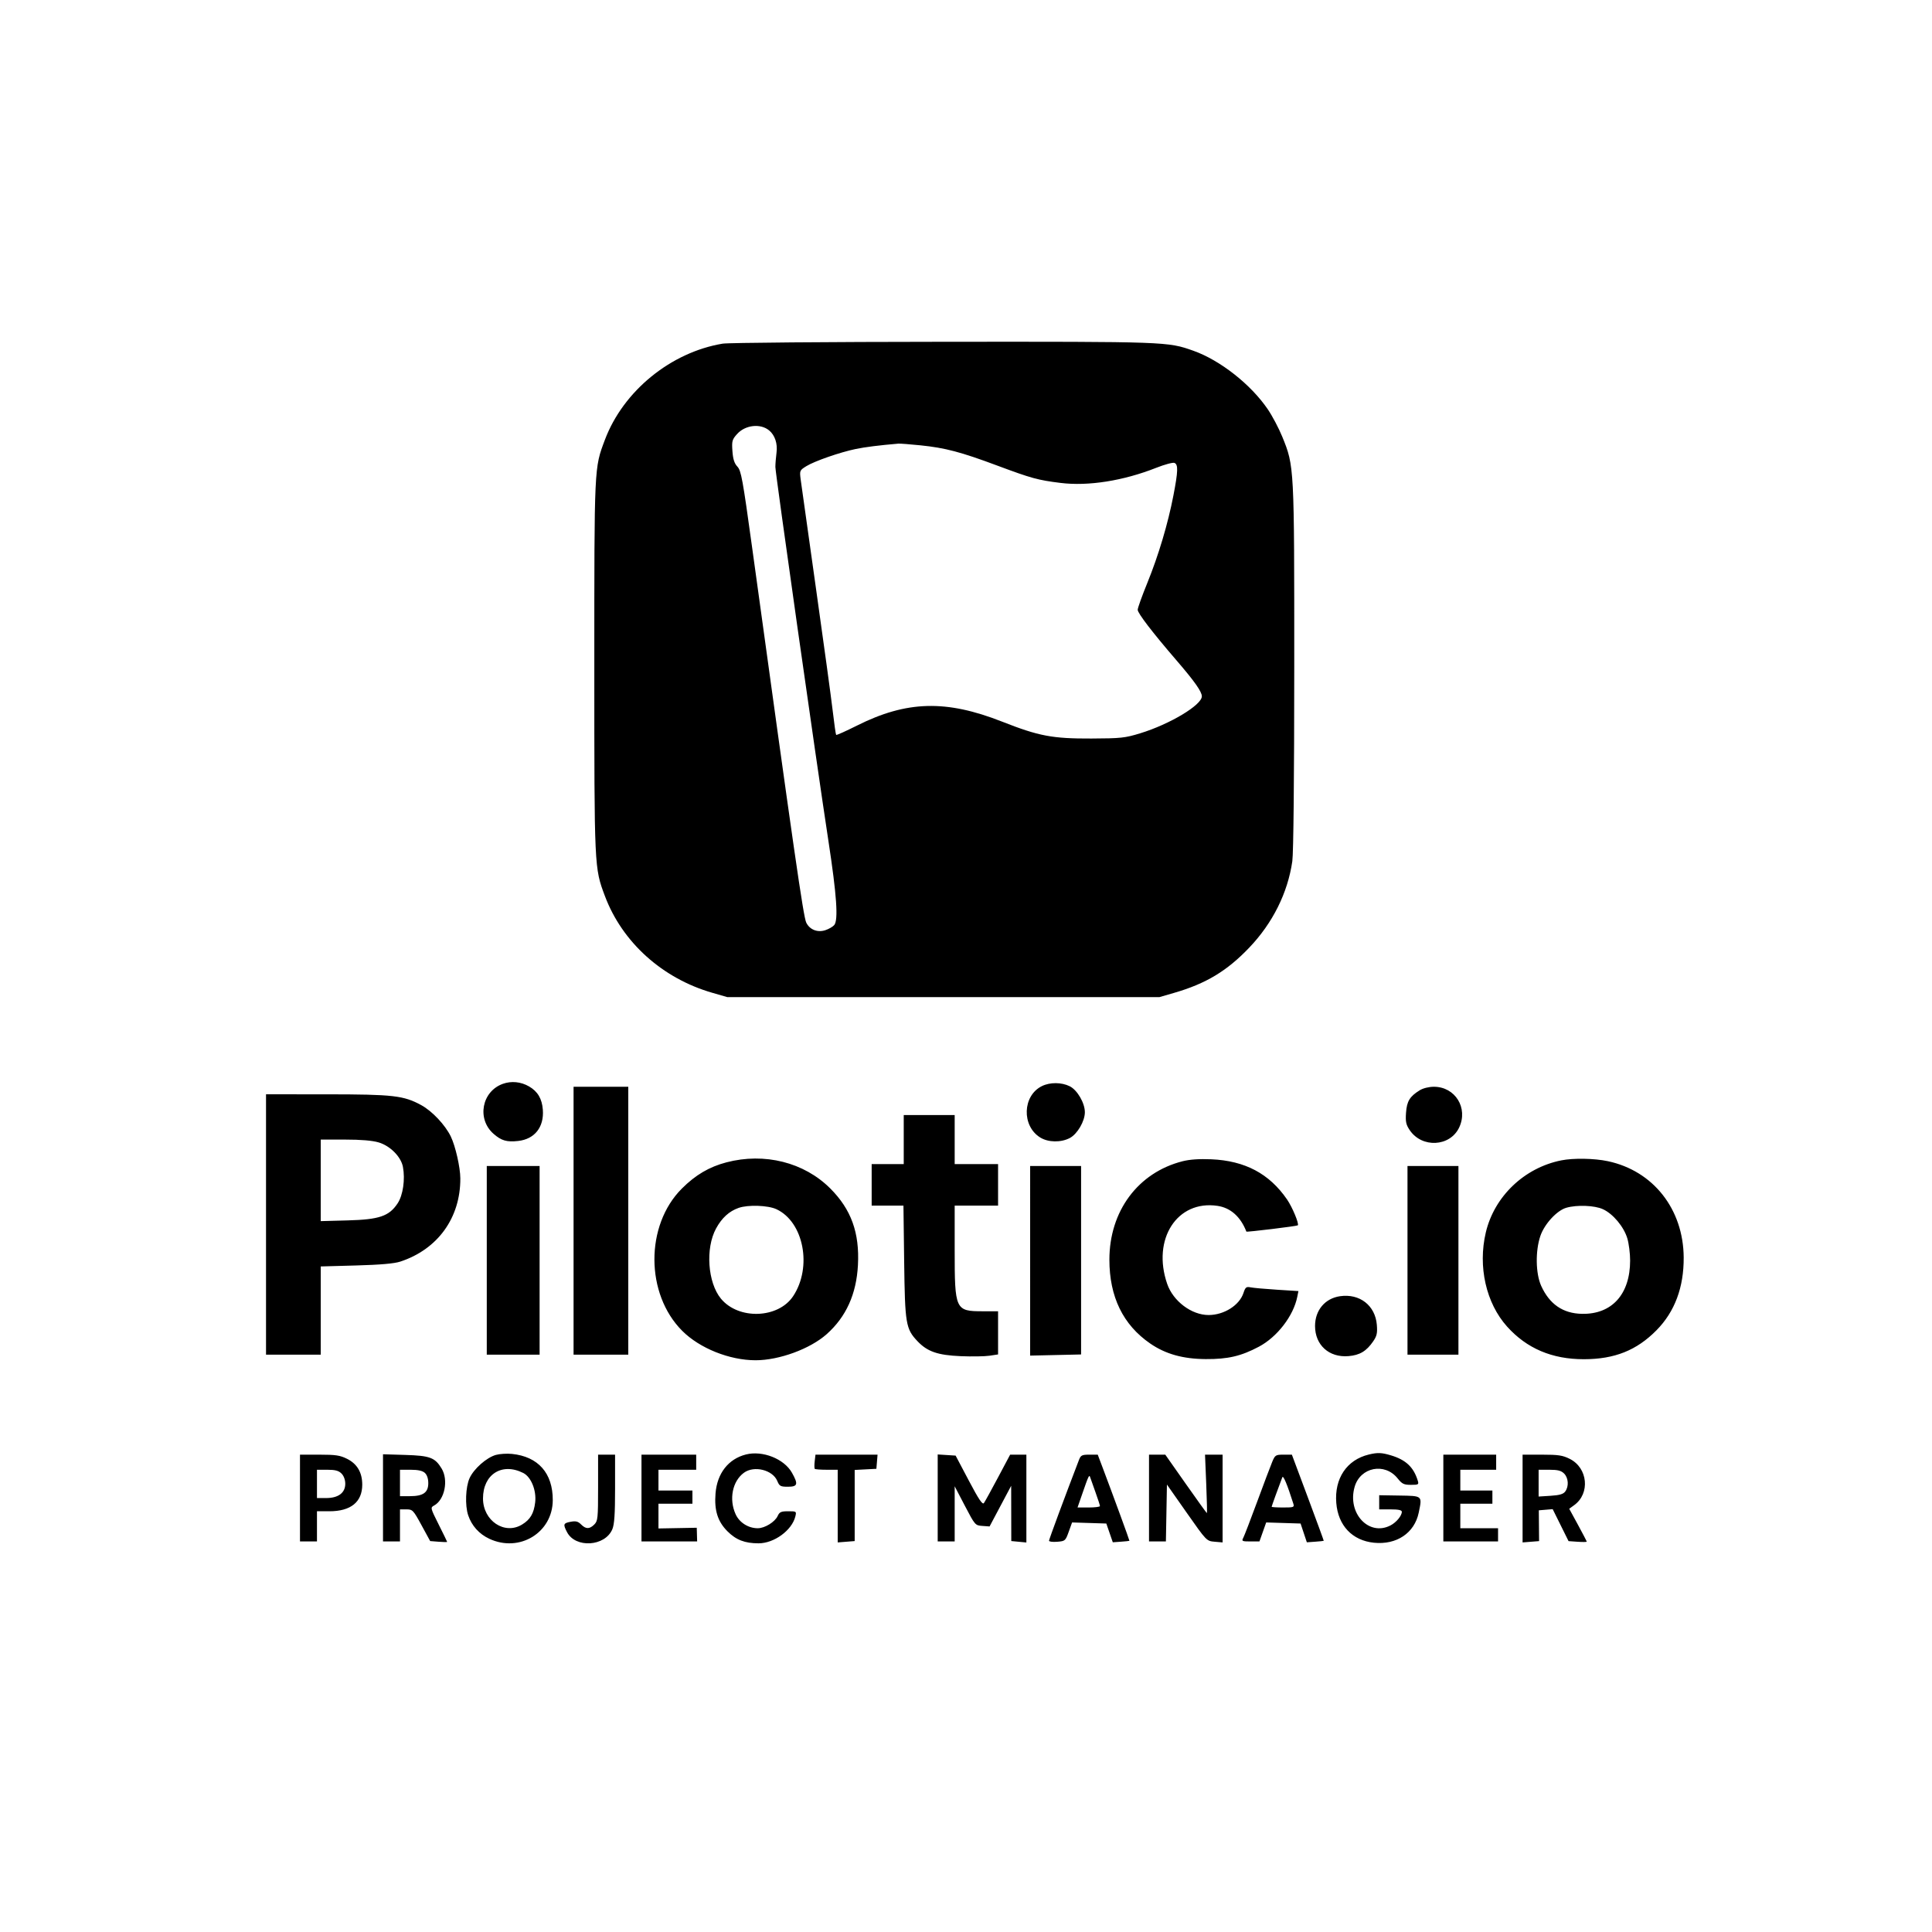 <svg id="svg"
     version="1.1"
     width="1024"
     height="1024"
     viewBox="0 0 1024 1024"
     xmlns="http://www.w3.org/2000/svg">
  <path d="M383.047 182.138 C 355.538 186.699,330.341 207.260,320.624 233.075 C 314.912 248.249,315.000 246.375,315.000 353.347 C 315.000 460.287,314.983 459.916,320.611 474.910 C 329.813 499.423,351.037 518.555,377.500 526.191 L 385.500 528.500 500.000 528.500 L 614.500 528.500 622.289 526.242 C 639.195 521.342,650.290 514.667,662.115 502.281 C 674.554 489.252,682.527 473.260,684.953 456.471 C 685.573 452.180,685.968 412.542,685.980 353.381 C 686.002 246.948,686.011 247.126,679.615 231.436 C 677.806 227.001,674.373 220.494,671.985 216.978 C 663.020 203.776,646.691 190.925,632.493 185.897 C 618.863 181.071,618.683 181.064,500.000 181.152 C 438.675 181.197,386.046 181.641,383.047 182.138 M407.663 228.135 C 410.722 230.674,412.200 235.110,411.574 239.876 C 411.240 242.419,410.966 245.860,410.965 247.522 C 410.963 250.828,432.607 403.396,439.123 446.000 C 443.477 474.472,444.381 487.620,442.170 490.291 C 441.439 491.175,439.314 492.401,437.448 493.017 C 433.272 494.395,429.120 492.737,427.314 488.969 C 425.797 485.805,420.839 451.430,398.557 289.598 C 393.654 253.991,392.824 249.442,390.844 247.334 C 389.226 245.612,388.511 243.389,388.203 239.125 C 387.817 233.800,388.036 232.991,390.654 230.061 C 394.978 225.222,403.051 224.308,407.663 228.135 M487.869 236.034 C 501.010 237.383,509.208 239.545,528.573 246.769 C 546.725 253.541,550.145 254.477,562.149 255.962 C 576.804 257.774,595.395 254.836,612.806 247.955 C 617.264 246.194,621.607 245.019,622.456 245.345 C 624.527 246.139,624.419 249.728,621.937 262.587 C 619.038 277.610,614.030 294.395,608.088 309.000 C 605.291 315.875,603.002 322.258,603.001 323.184 C 603.000 325.023,610.766 335.152,623.560 350.000 C 633.145 361.124,637.000 366.591,637.000 369.062 C 637.000 373.688,620.047 383.853,604.282 388.678 C 596.276 391.129,593.997 391.372,578.500 391.433 C 557.781 391.515,550.660 390.170,531.176 382.500 C 501.449 370.797,480.568 371.364,454.178 384.593 C 448.346 387.517,443.398 389.731,443.182 389.515 C 442.966 389.299,442.145 383.582,441.359 376.811 C 440.573 370.040,436.553 340.650,432.427 311.500 C 428.301 282.350,424.662 256.433,424.341 253.906 C 423.778 249.466,423.879 249.238,427.382 247.073 C 431.708 244.399,445.142 239.726,453.500 237.986 C 458.471 236.951,466.054 235.998,476.144 235.140 C 477.048 235.063,482.324 235.466,487.869 236.034 M266.500 574.464 C 255.340 578.484,252.628 593.076,261.579 600.936 C 265.726 604.577,268.620 605.416,274.674 604.733 C 283.384 603.752,288.399 597.399,287.720 588.209 C 287.287 582.355,285.000 578.488,280.395 575.826 C 276.078 573.329,271.025 572.833,266.500 574.464 M552.218 575.663 C 541.936 580.731,541.417 596.768,551.337 602.899 C 555.587 605.526,562.300 605.645,567.016 603.176 C 571.008 601.086,575.000 594.249,575.000 589.500 C 575.000 584.625,570.999 577.749,567.000 575.752 C 562.646 573.576,556.526 573.540,552.218 575.663 M304.000 647.000 L 304.000 718.000 318.500 718.000 L 333.000 718.000 333.000 647.000 L 333.000 576.000 318.500 576.000 L 304.000 576.000 304.000 647.000 M752.500 577.861 C 747.190 581.140,745.651 583.663,745.223 589.787 C 744.890 594.543,745.218 596.086,747.181 599.000 C 753.662 608.617,768.530 607.833,773.377 597.619 C 778.276 587.295,771.289 576.007,760.000 576.007 C 757.365 576.007,754.257 576.775,752.500 577.861 M141.000 649.000 L 141.000 718.000 155.500 718.000 L 170.000 718.000 170.000 694.620 L 170.000 671.241 188.750 670.723 C 201.544 670.369,208.967 669.724,212.119 668.690 C 232.020 662.162,244.072 645.473,243.983 624.566 C 243.958 618.728,241.396 607.449,238.944 602.385 C 235.967 596.235,229.043 588.886,223.262 585.739 C 213.920 580.654,208.472 580.031,173.250 580.015 L 141.000 580.000 141.000 649.000 M479.000 604.000 L 479.000 617.000 470.500 617.000 L 462.000 617.000 462.000 628.000 L 462.000 639.000 470.422 639.000 L 478.844 639.000 479.226 668.750 C 479.650 701.724,480.088 704.335,486.293 710.872 C 491.526 716.387,496.995 718.282,509.172 718.798 C 515.042 719.047,521.904 718.942,524.422 718.564 L 529.000 717.877 529.000 706.439 L 529.000 695.000 520.934 695.000 C 506.317 695.000,506.000 694.311,506.000 662.532 L 506.000 639.000 517.500 639.000 L 529.000 639.000 529.000 628.000 L 529.000 617.000 517.500 617.000 L 506.000 617.000 506.000 604.000 L 506.000 591.000 492.500 591.000 L 479.000 591.000 479.000 604.000 M200.707 605.506 C 206.813 607.319,212.555 613.112,213.561 618.475 C 214.811 625.136,213.598 633.499,210.759 637.788 C 206.243 644.612,201.040 646.388,184.250 646.839 L 170.000 647.222 170.000 625.611 L 170.000 604.000 182.818 604.000 C 191.323 604.000,197.343 604.507,200.707 605.506 M385.032 616.065 C 375.896 618.457,368.605 622.750,361.366 630.000 C 341.920 649.475,342.037 685.819,361.609 705.391 C 370.844 714.627,386.672 720.965,400.500 720.965 C 412.968 720.965,429.385 714.937,438.152 707.140 C 448.462 697.971,453.919 685.909,454.728 670.500 C 455.627 653.376,451.167 641.025,440.073 629.921 C 426.219 616.054,405.244 610.774,385.032 616.065 M626.782 615.486 C 603.176 621.486,588.000 641.903,588.000 667.661 C 588.000 687.320,595.235 702.186,609.620 712.083 C 617.739 717.669,626.965 720.263,639.000 720.345 C 650.781 720.424,657.777 718.798,667.237 713.779 C 676.955 708.623,685.563 697.436,687.583 687.336 L 688.191 684.297 676.885 683.581 C 670.667 683.188,664.375 682.625,662.901 682.330 C 660.539 681.858,660.085 682.214,659.050 685.347 C 656.910 691.832,648.764 696.979,640.616 696.994 C 631.564 697.012,621.796 689.670,618.624 680.465 C 610.458 656.769,623.909 635.935,645.308 639.132 C 652.250 640.170,657.541 644.888,660.606 652.773 C 660.748 653.138,687.400 649.892,687.862 649.453 C 688.659 648.696,684.969 639.815,682.165 635.740 C 672.738 622.038,659.877 615.219,642.000 614.444 C 635.705 614.171,630.571 614.522,626.782 615.486 M827.500 615.020 C 807.903 618.943,792.012 634.126,787.508 653.231 C 783.247 671.303,787.634 690.697,798.795 703.122 C 809.220 714.728,822.659 720.437,839.500 720.412 C 855.796 720.389,867.464 715.730,878.000 705.040 C 887.662 695.236,892.490 682.302,892.392 666.483 C 892.233 640.862,876.223 620.546,852.174 615.449 C 844.979 613.924,833.933 613.732,827.500 615.020 M258.000 668.000 L 258.000 718.000 272.000 718.000 L 286.000 718.000 286.000 668.000 L 286.000 618.000 272.000 618.000 L 258.000 618.000 258.000 668.000 M545.998 668.250 L 545.997 718.500 559.498 718.196 L 573.000 717.892 573.000 667.946 L 573.000 618.000 559.500 618.000 L 546.000 618.000 545.998 668.250 M746.000 668.000 L 746.000 718.000 759.500 718.000 L 773.000 718.000 773.000 668.000 L 773.000 618.000 759.500 618.000 L 746.000 618.000 746.000 668.000 M411.500 640.896 C 425.974 647.597,430.600 671.559,420.396 686.978 C 412.508 698.897,391.435 699.630,382.104 688.310 C 375.078 679.787,373.816 661.604,379.523 651.130 C 382.590 645.500,386.464 641.967,391.500 640.207 C 396.498 638.460,407.021 638.822,411.500 640.896 M849.556 640.886 C 854.921 643.323,860.691 650.221,862.523 656.388 C 863.335 659.124,864.000 664.380,864.000 668.067 C 864.000 685.990,854.339 696.686,838.443 696.361 C 828.373 696.155,821.261 691.261,816.846 681.500 C 813.917 675.024,813.725 663.016,816.424 655.090 C 818.588 648.739,825.172 641.580,830.176 640.138 C 835.816 638.513,845.122 638.872,849.556 640.886 M710.230 687.019 C 702.277 688.176,697.005 694.462,697.002 702.790 C 696.998 712.914,704.437 719.626,714.716 718.774 C 720.700 718.277,724.235 716.159,727.839 710.908 C 729.761 708.108,730.102 706.556,729.753 702.209 C 728.928 691.930,720.664 685.501,710.230 687.019 M262.838 771.134 C 257.904 772.512,251.141 778.479,248.886 783.444 C 246.770 788.103,246.397 797.901,248.138 803.101 C 250.007 808.684,253.954 813.070,259.383 815.598 C 275.354 823.035,292.908 812.333,292.978 795.116 C 293.036 780.828,285.260 772.015,271.349 770.603 C 268.682 770.332,264.852 770.571,262.838 771.134 M395.358 770.906 C 386.049 773.267,380.101 780.877,379.246 791.521 C 378.522 800.539,380.381 806.433,385.589 811.642 C 390.143 816.196,394.777 817.986,402.038 817.994 C 410.294 818.005,419.762 811.092,421.548 803.750 C 422.202 801.062,422.117 801.000,417.769 801.000 C 413.994 801.000,413.149 801.379,412.181 803.502 C 410.736 806.674,405.357 809.991,401.651 809.996 C 396.644 810.003,391.912 807.016,389.895 802.576 C 386.275 794.606,388.185 785.074,394.299 780.589 C 399.693 776.633,409.541 779.063,411.980 784.953 C 413.115 787.693,413.684 788.000,417.621 788.000 C 422.816 788.000,423.192 786.663,419.722 780.535 C 415.555 773.180,404.158 768.675,395.358 770.906 M725.500 770.929 C 713.820 773.748,707.211 783.584,708.256 796.597 C 709.217 808.570,716.722 816.501,728.203 817.677 C 740.222 818.909,749.712 812.541,751.951 801.744 C 753.834 792.662,754.071 792.873,741.750 792.674 L 731.000 792.500 731.000 796.250 L 731.000 800.000 737.000 800.000 C 741.202 800.000,743.000 800.383,743.000 801.277 C 743.000 803.386,740.066 806.915,736.989 808.506 C 725.513 814.440,713.972 802.043,717.976 788.083 C 720.983 777.598,733.956 775.039,740.776 783.586 C 743.120 786.523,744.103 787.000,747.817 787.000 C 751.834 787.000,752.086 786.843,751.441 784.750 C 749.239 777.613,745.145 773.751,737.269 771.380 C 732.315 769.890,730.150 769.806,725.500 770.929 M159.000 794.000 L 159.000 817.000 163.500 817.000 L 168.000 817.000 168.000 809.000 L 168.000 801.000 174.599 801.000 C 185.945 801.000,192.002 796.086,191.998 786.882 C 191.996 780.490,189.325 775.916,184.038 773.250 C 180.273 771.352,177.969 771.000,169.288 771.000 L 159.000 771.000 159.000 794.000 M203.000 793.895 L 203.000 817.000 207.500 817.000 L 212.000 817.000 212.000 808.500 L 212.000 800.000 215.419 800.000 C 218.676 800.000,219.055 800.397,223.416 808.399 L 227.995 816.798 232.497 817.156 C 234.974 817.353,237.000 817.390,237.000 817.237 C 237.000 817.085,234.978 812.933,232.506 808.012 C 228.124 799.287,228.063 799.037,230.060 797.968 C 235.686 794.957,237.809 784.479,234.044 778.304 C 230.521 772.526,227.865 771.538,214.795 771.145 L 203.000 770.789 203.000 793.895 M317.000 788.500 C 317.000 804.667,316.848 806.152,315.000 808.000 C 312.460 810.540,310.530 810.530,307.962 807.962 C 306.361 806.361,305.180 806.063,302.462 806.573 C 298.569 807.303,298.366 807.873,300.517 812.033 C 305.001 820.704,320.717 819.709,324.560 810.510 C 325.633 807.943,326.000 802.463,326.000 789.032 L 326.000 771.000 321.500 771.000 L 317.000 771.000 317.000 788.500 M340.000 794.000 L 340.000 817.000 354.750 817.001 L 369.500 817.001 369.397 813.369 L 369.294 809.737 359.147 809.926 L 349.000 810.114 349.000 803.557 L 349.000 797.000 358.000 797.000 L 367.000 797.000 367.000 793.500 L 367.000 790.000 358.000 790.000 L 349.000 790.000 349.000 784.500 L 349.000 779.000 359.000 779.000 L 369.000 779.000 369.000 775.000 L 369.000 771.000 354.500 771.000 L 340.000 771.000 340.000 794.000 M431.807 774.531 C 431.580 776.472,431.606 778.272,431.864 778.531 C 432.122 778.789,434.958 779.000,438.167 779.000 L 444.000 779.000 444.000 798.257 L 444.000 817.514 448.500 817.157 L 453.000 816.799 453.000 797.949 L 453.000 779.100 458.750 778.800 L 464.500 778.500 464.810 774.750 L 465.121 771.000 448.670 771.000 L 432.219 771.000 431.807 774.531 M497.000 793.945 L 497.000 817.000 501.500 817.000 L 506.000 817.000 506.000 802.379 L 506.000 787.758 511.418 798.129 C 516.764 808.362,516.887 808.504,520.668 808.774 L 524.500 809.048 530.221 798.274 L 535.942 787.500 535.971 802.145 L 536.000 816.790 540.000 817.171 L 544.000 817.553 544.000 794.276 L 544.000 771.000 539.697 771.000 L 535.394 771.000 528.947 783.131 C 525.401 789.803,522.050 795.884,521.500 796.644 C 520.744 797.688,518.789 794.784,513.500 784.763 L 506.500 771.500 501.750 771.195 L 497.000 770.890 497.000 793.945 M571.894 773.750 C 564.472 793.066,556.000 815.919,556.000 816.622 C 556.000 817.113,557.950 817.359,560.334 817.170 C 564.531 816.836,564.724 816.668,566.447 811.876 L 568.227 806.928 577.300 807.214 L 586.373 807.500 588.088 812.469 L 589.803 817.439 594.151 817.129 C 596.543 816.958,598.555 816.747,598.623 816.659 C 598.739 816.509,589.924 792.436,584.375 777.750 L 581.825 771.000 577.388 771.000 C 573.470 771.000,572.827 771.322,571.894 773.750 M609.000 794.000 L 609.000 817.000 613.474 817.000 L 617.948 817.000 618.224 801.923 L 618.500 786.846 629.000 801.810 C 639.473 816.734,639.511 816.774,643.750 817.144 L 648.000 817.514 648.000 794.257 L 648.000 771.000 643.343 771.000 L 638.687 771.000 639.326 786.500 C 639.678 795.025,639.840 802.000,639.686 802.000 C 639.531 802.000,634.505 795.025,628.516 786.500 L 617.627 771.000 613.313 771.000 L 609.000 771.000 609.000 794.000 M674.328 774.750 C 673.464 776.813,669.879 786.308,666.360 795.850 C 662.842 805.393,659.506 814.055,658.946 815.100 C 658.013 816.844,658.324 817.000,662.730 817.000 L 667.531 817.000 669.319 811.963 L 671.108 806.926 680.220 807.213 L 689.332 807.500 690.994 812.475 L 692.656 817.450 697.078 817.134 C 699.510 816.960,701.550 816.747,701.611 816.659 C 701.672 816.572,697.897 806.263,693.222 793.750 L 684.722 771.000 680.310 771.000 C 676.157 771.000,675.806 771.221,674.328 774.750 M765.000 794.000 L 765.000 817.000 779.500 817.000 L 794.000 817.000 794.000 813.500 L 794.000 810.000 784.000 810.000 L 774.000 810.000 774.000 803.500 L 774.000 797.000 782.500 797.000 L 791.000 797.000 791.000 793.500 L 791.000 790.000 782.500 790.000 L 774.000 790.000 774.000 784.500 L 774.000 779.000 783.500 779.000 L 793.000 779.000 793.000 775.000 L 793.000 771.000 779.000 771.000 L 765.000 771.000 765.000 794.000 M807.000 794.257 L 807.000 817.514 811.373 817.167 L 815.746 816.819 815.674 808.659 L 815.603 800.500 819.280 800.191 L 822.956 799.882 827.159 808.357 L 831.362 816.831 836.182 817.166 C 838.832 817.350,841.001 817.321,841.001 817.101 C 841.000 816.882,838.912 812.873,836.360 808.191 L 831.720 799.679 834.388 797.736 C 842.893 791.541,841.600 778.072,832.038 773.250 C 828.273 771.352,825.969 771.000,817.288 771.000 L 807.000 771.000 807.000 794.257 M277.338 780.711 C 281.505 782.812,284.402 789.960,283.652 796.291 C 282.956 802.169,281.050 805.389,276.696 808.044 C 267.442 813.687,256.006 806.046,256.002 794.218 C 255.997 781.399,266.063 775.027,277.338 780.711 M181.000 781.000 C 182.222 782.222,183.000 784.333,183.000 786.427 C 183.000 791.244,179.312 794.000,172.865 794.000 L 168.000 794.000 168.000 786.500 L 168.000 779.000 173.500 779.000 C 177.667 779.000,179.485 779.485,181.000 781.000 M225.171 780.655 C 226.330 781.703,227.000 783.698,227.000 786.098 C 227.000 791.089,224.308 793.000,217.277 793.000 L 212.000 793.000 212.000 786.000 L 212.000 779.000 217.671 779.000 C 221.545 779.000,223.922 779.525,225.171 780.655 M829.000 781.000 C 831.317 783.317,831.609 787.785,829.621 790.504 C 828.588 791.916,826.642 792.492,821.871 792.796 L 815.500 793.201 815.500 786.101 L 815.500 779.000 821.250 779.000 C 825.667 779.000,827.464 779.464,829.000 781.000 M580.655 790.996 C 581.945 794.568,583.000 797.831,583.000 798.246 C 583.000 798.661,580.327 799.000,577.060 799.000 L 571.119 799.000 573.454 792.250 C 577.018 781.949,577.293 781.373,577.839 783.051 C 578.098 783.848,579.366 787.423,580.655 790.996 M685.473 796.916 C 686.094 798.872,685.761 799.000,680.067 799.000 C 676.730 799.000,674.000 798.829,674.000 798.619 C 674.000 798.302,677.575 788.416,679.649 783.000 C 680.142 781.713,682.236 786.716,685.473 796.916 "
        stroke="none"
        fill="black"
        fill-rule="evenodd" />
</svg>
